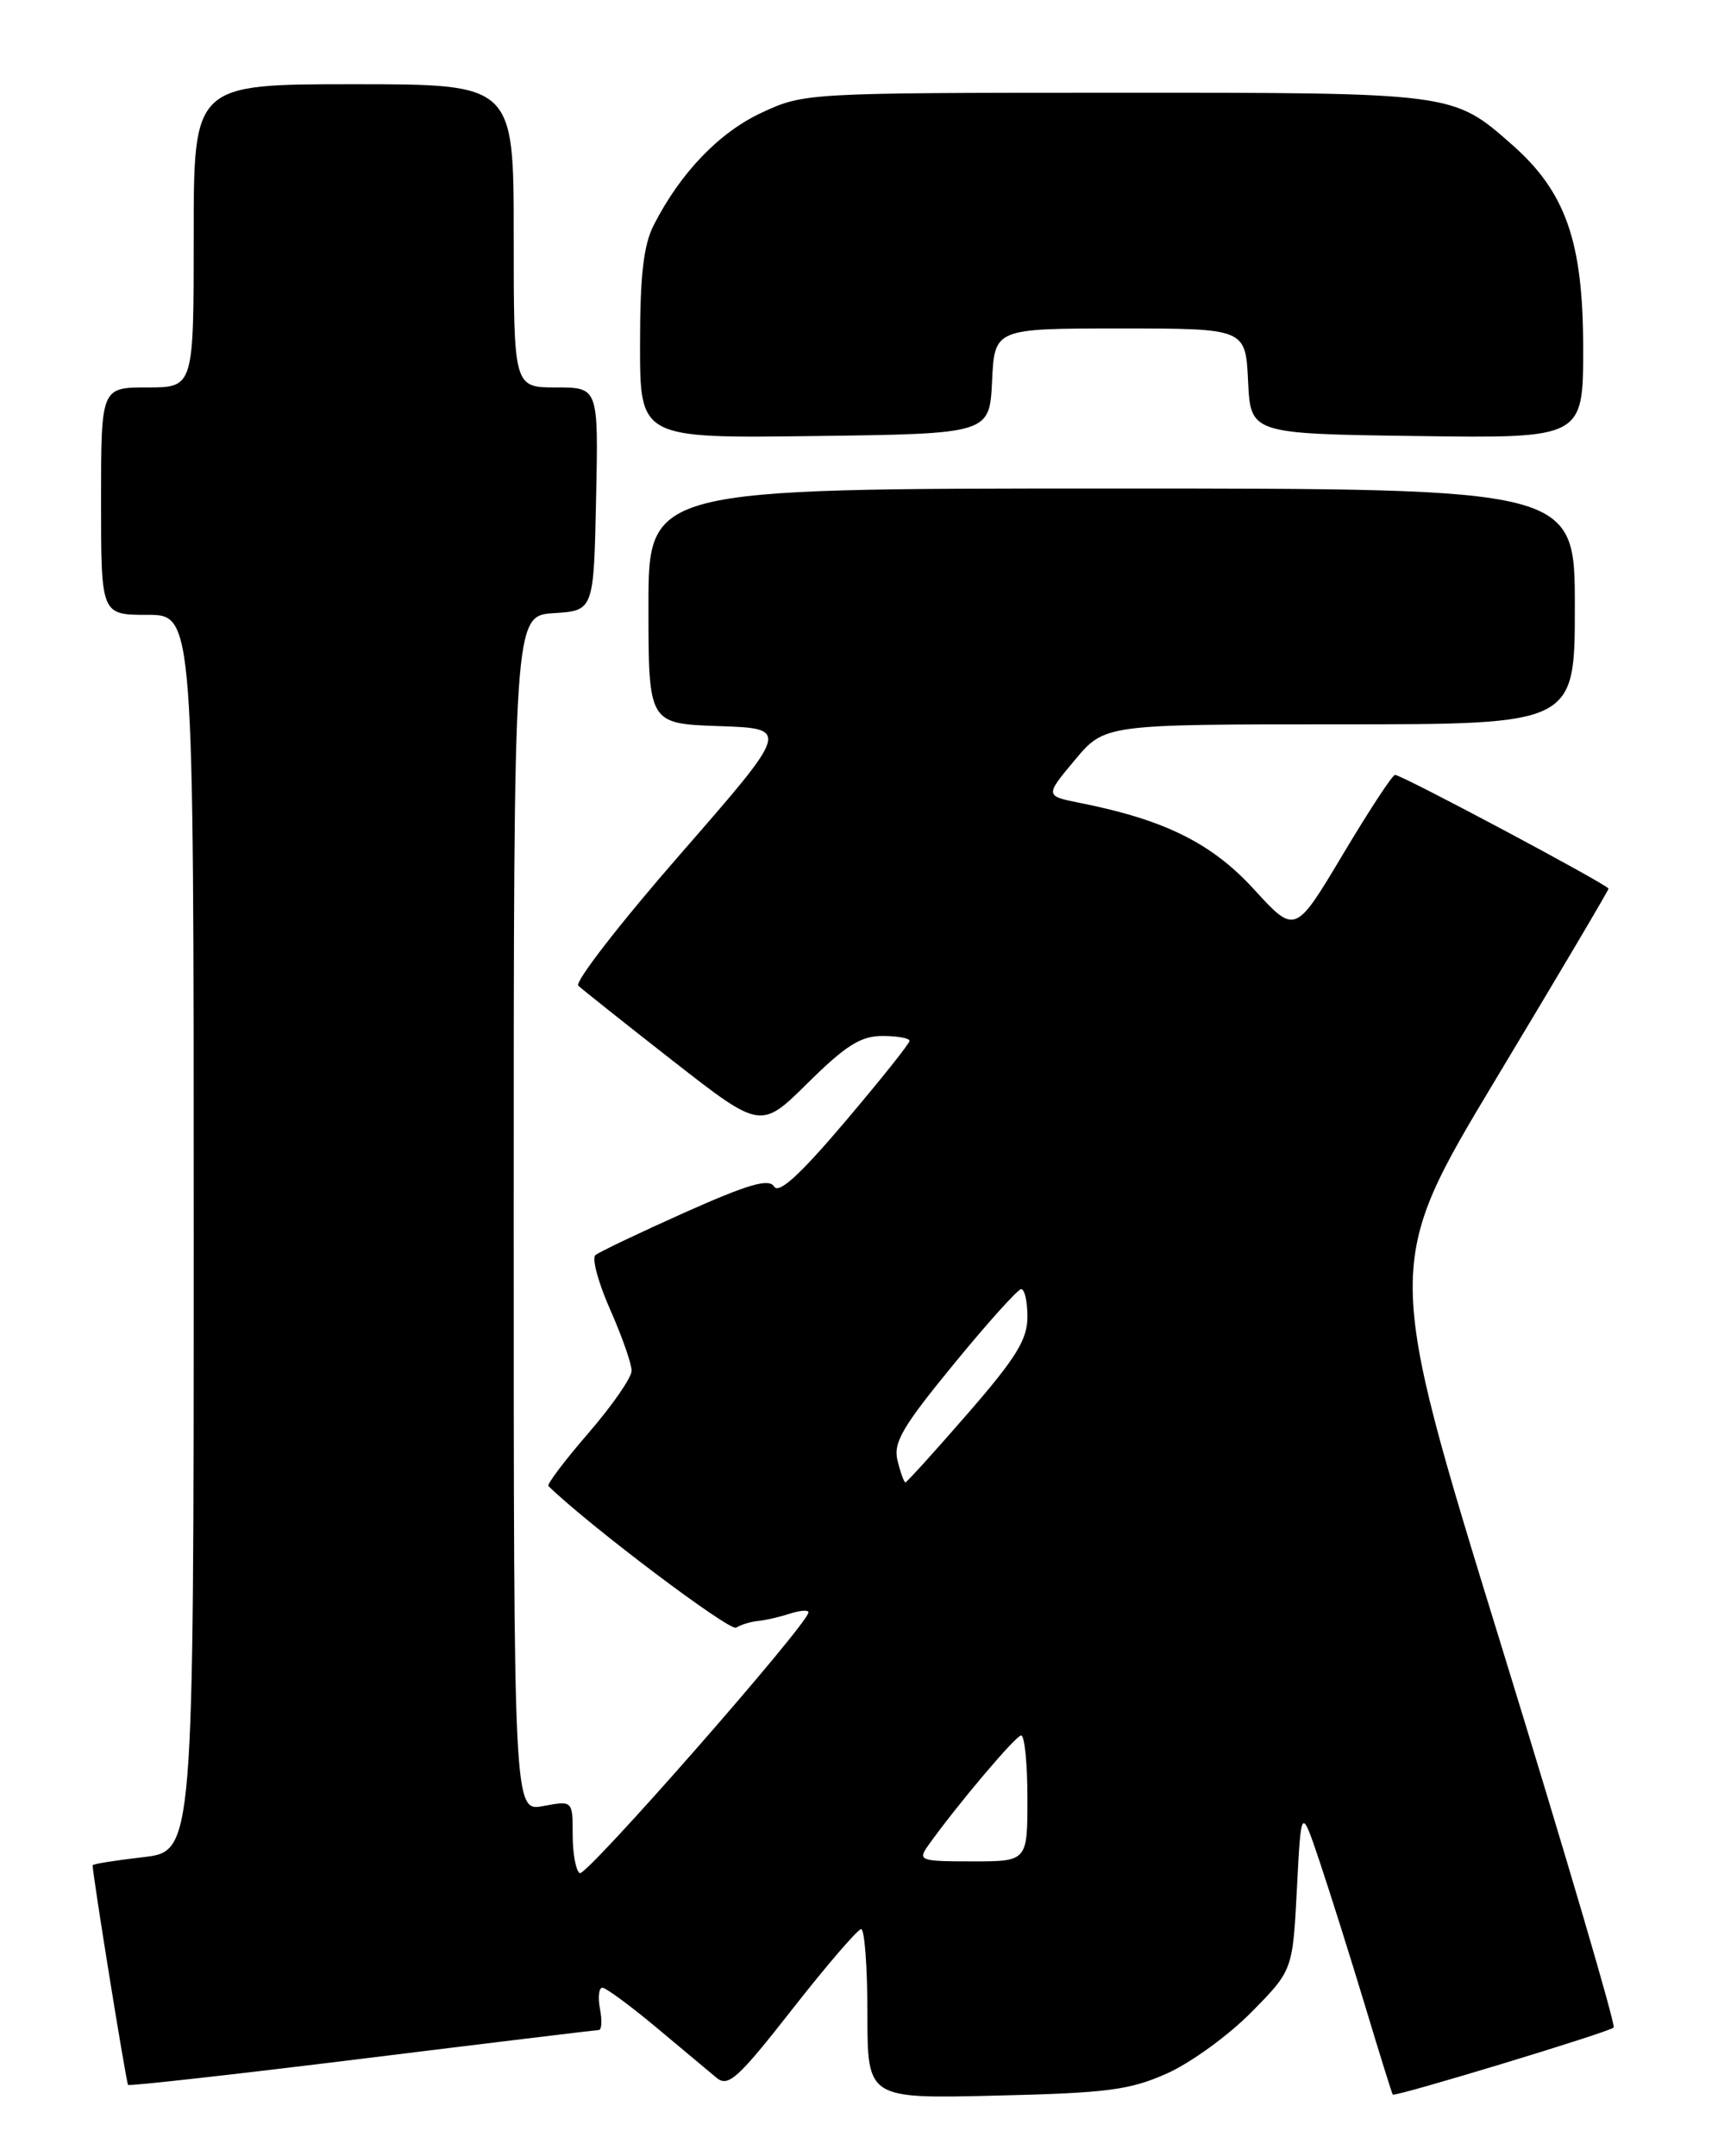<?xml version="1.0" encoding="UTF-8" standalone="no"?>
<!DOCTYPE svg PUBLIC "-//W3C//DTD SVG 1.1//EN" "http://www.w3.org/Graphics/SVG/1.1/DTD/svg11.dtd" >
<svg xmlns="http://www.w3.org/2000/svg" xmlns:xlink="http://www.w3.org/1999/xlink" version="1.1" viewBox="0 0 204 256">
 <g >
 <path fill="currentColor"
d=" M 138.59 246.17 C 141.39 244.92 145.89 241.65 148.59 238.91 C 153.50 233.93 153.50 233.93 154.00 224.21 C 154.50 214.50 154.50 214.50 156.69 221.00 C 157.89 224.57 160.30 232.22 162.05 238.00 C 163.79 243.78 165.29 248.59 165.38 248.69 C 165.65 248.99 191.06 241.28 191.61 240.73 C 191.88 240.46 185.85 219.98 178.22 195.22 C 164.35 150.21 164.35 150.21 177.67 128.04 C 185.00 115.85 191.00 105.71 191.00 105.51 C 191.00 105.08 166.46 92.00 165.65 92.00 C 165.34 92.00 162.55 96.26 159.44 101.47 C 153.79 110.93 153.79 110.93 148.91 105.60 C 143.91 100.12 138.30 97.33 128.28 95.34 C 124.07 94.50 124.07 94.50 127.62 90.25 C 131.17 86.00 131.17 86.00 159.08 86.00 C 187.00 86.00 187.00 86.00 187.00 72.00 C 187.00 58.00 187.00 58.00 132.00 58.00 C 77.00 58.00 77.00 58.00 77.00 71.96 C 77.00 85.92 77.00 85.92 85.40 86.21 C 93.79 86.50 93.79 86.50 80.82 101.37 C 73.68 109.55 68.21 116.60 68.67 117.03 C 69.13 117.47 74.19 121.49 79.92 125.97 C 90.34 134.10 90.34 134.10 95.95 128.55 C 100.42 124.13 102.21 123.00 104.78 123.00 C 106.55 123.00 108.00 123.26 108.00 123.58 C 108.00 123.90 104.56 128.21 100.36 133.16 C 95.00 139.49 92.48 141.78 91.92 140.88 C 91.31 139.88 88.86 140.59 81.31 143.96 C 75.92 146.37 71.14 148.65 70.70 149.02 C 70.26 149.40 71.04 152.30 72.45 155.48 C 73.85 158.65 75.00 161.92 75.00 162.74 C 75.00 163.56 72.69 166.89 69.87 170.15 C 67.05 173.41 64.91 176.24 65.12 176.44 C 69.95 181.14 86.64 193.72 87.41 193.25 C 87.99 192.89 89.15 192.54 89.98 192.46 C 90.82 192.39 92.51 192.00 93.75 191.60 C 94.99 191.20 96.00 191.12 96.00 191.43 C 96.00 192.77 69.60 222.87 68.84 222.40 C 68.38 222.12 68.00 220.06 68.00 217.83 C 68.00 213.78 68.00 213.78 64.50 214.43 C 61.00 215.09 61.00 215.09 61.00 144.10 C 61.00 73.11 61.00 73.11 65.75 72.80 C 70.50 72.50 70.50 72.50 70.78 59.25 C 71.06 46.00 71.06 46.00 66.03 46.00 C 61.00 46.00 61.00 46.00 61.00 28.00 C 61.00 10.00 61.00 10.00 42.00 10.00 C 23.00 10.00 23.00 10.00 23.00 28.00 C 23.00 46.00 23.00 46.00 17.50 46.00 C 12.00 46.00 12.00 46.00 12.00 59.50 C 12.00 73.00 12.00 73.00 17.50 73.00 C 23.00 73.00 23.00 73.00 23.00 146.40 C 23.00 219.80 23.00 219.80 17.00 220.50 C 13.70 220.88 11.00 221.31 11.00 221.46 C 11.00 222.63 14.99 247.32 15.21 247.54 C 15.37 247.69 27.88 246.30 43.00 244.43 C 58.12 242.56 70.78 241.03 71.11 241.02 C 71.45 241.01 71.51 239.88 71.24 238.50 C 70.98 237.12 71.11 236.00 71.53 236.00 C 71.94 236.00 74.81 238.11 77.89 240.68 C 80.98 243.26 84.21 245.96 85.08 246.69 C 86.47 247.84 87.62 246.80 94.08 238.55 C 98.16 233.34 101.84 229.07 102.25 229.04 C 102.66 229.02 103.00 233.54 103.00 239.09 C 103.00 249.18 103.00 249.18 118.25 248.81 C 131.48 248.50 134.17 248.15 138.59 246.17 Z  M 117.80 45.25 C 118.10 39.00 118.10 39.00 133.00 39.00 C 147.90 39.00 147.90 39.00 148.20 45.25 C 148.50 51.50 148.50 51.50 168.25 51.77 C 188.00 52.04 188.00 52.04 187.99 41.27 C 187.98 28.64 185.91 22.76 179.48 17.12 C 172.49 10.98 172.63 11.00 132.28 11.01 C 95.76 11.02 95.46 11.04 90.44 13.38 C 85.40 15.72 80.81 20.50 77.64 26.70 C 76.41 29.09 76.00 32.69 76.00 40.97 C 76.00 52.04 76.00 52.04 96.75 51.77 C 117.50 51.50 117.50 51.50 117.80 45.25 Z  M 110.19 219.15 C 113.51 214.47 120.58 206.09 121.25 206.05 C 121.66 206.02 122.00 209.38 122.00 213.50 C 122.00 221.00 122.00 221.00 115.44 221.00 C 109.26 221.00 108.96 220.89 110.19 219.15 Z  M 106.58 173.44 C 106.04 171.30 107.12 169.44 113.22 162.00 C 117.22 157.11 120.84 153.09 121.25 153.06 C 121.66 153.03 122.00 154.50 122.00 156.34 C 122.00 159.04 120.65 161.23 114.90 167.84 C 111.00 172.33 107.67 176.00 107.51 176.00 C 107.35 176.00 106.93 174.85 106.58 173.44 Z "/>
</g>
</svg>